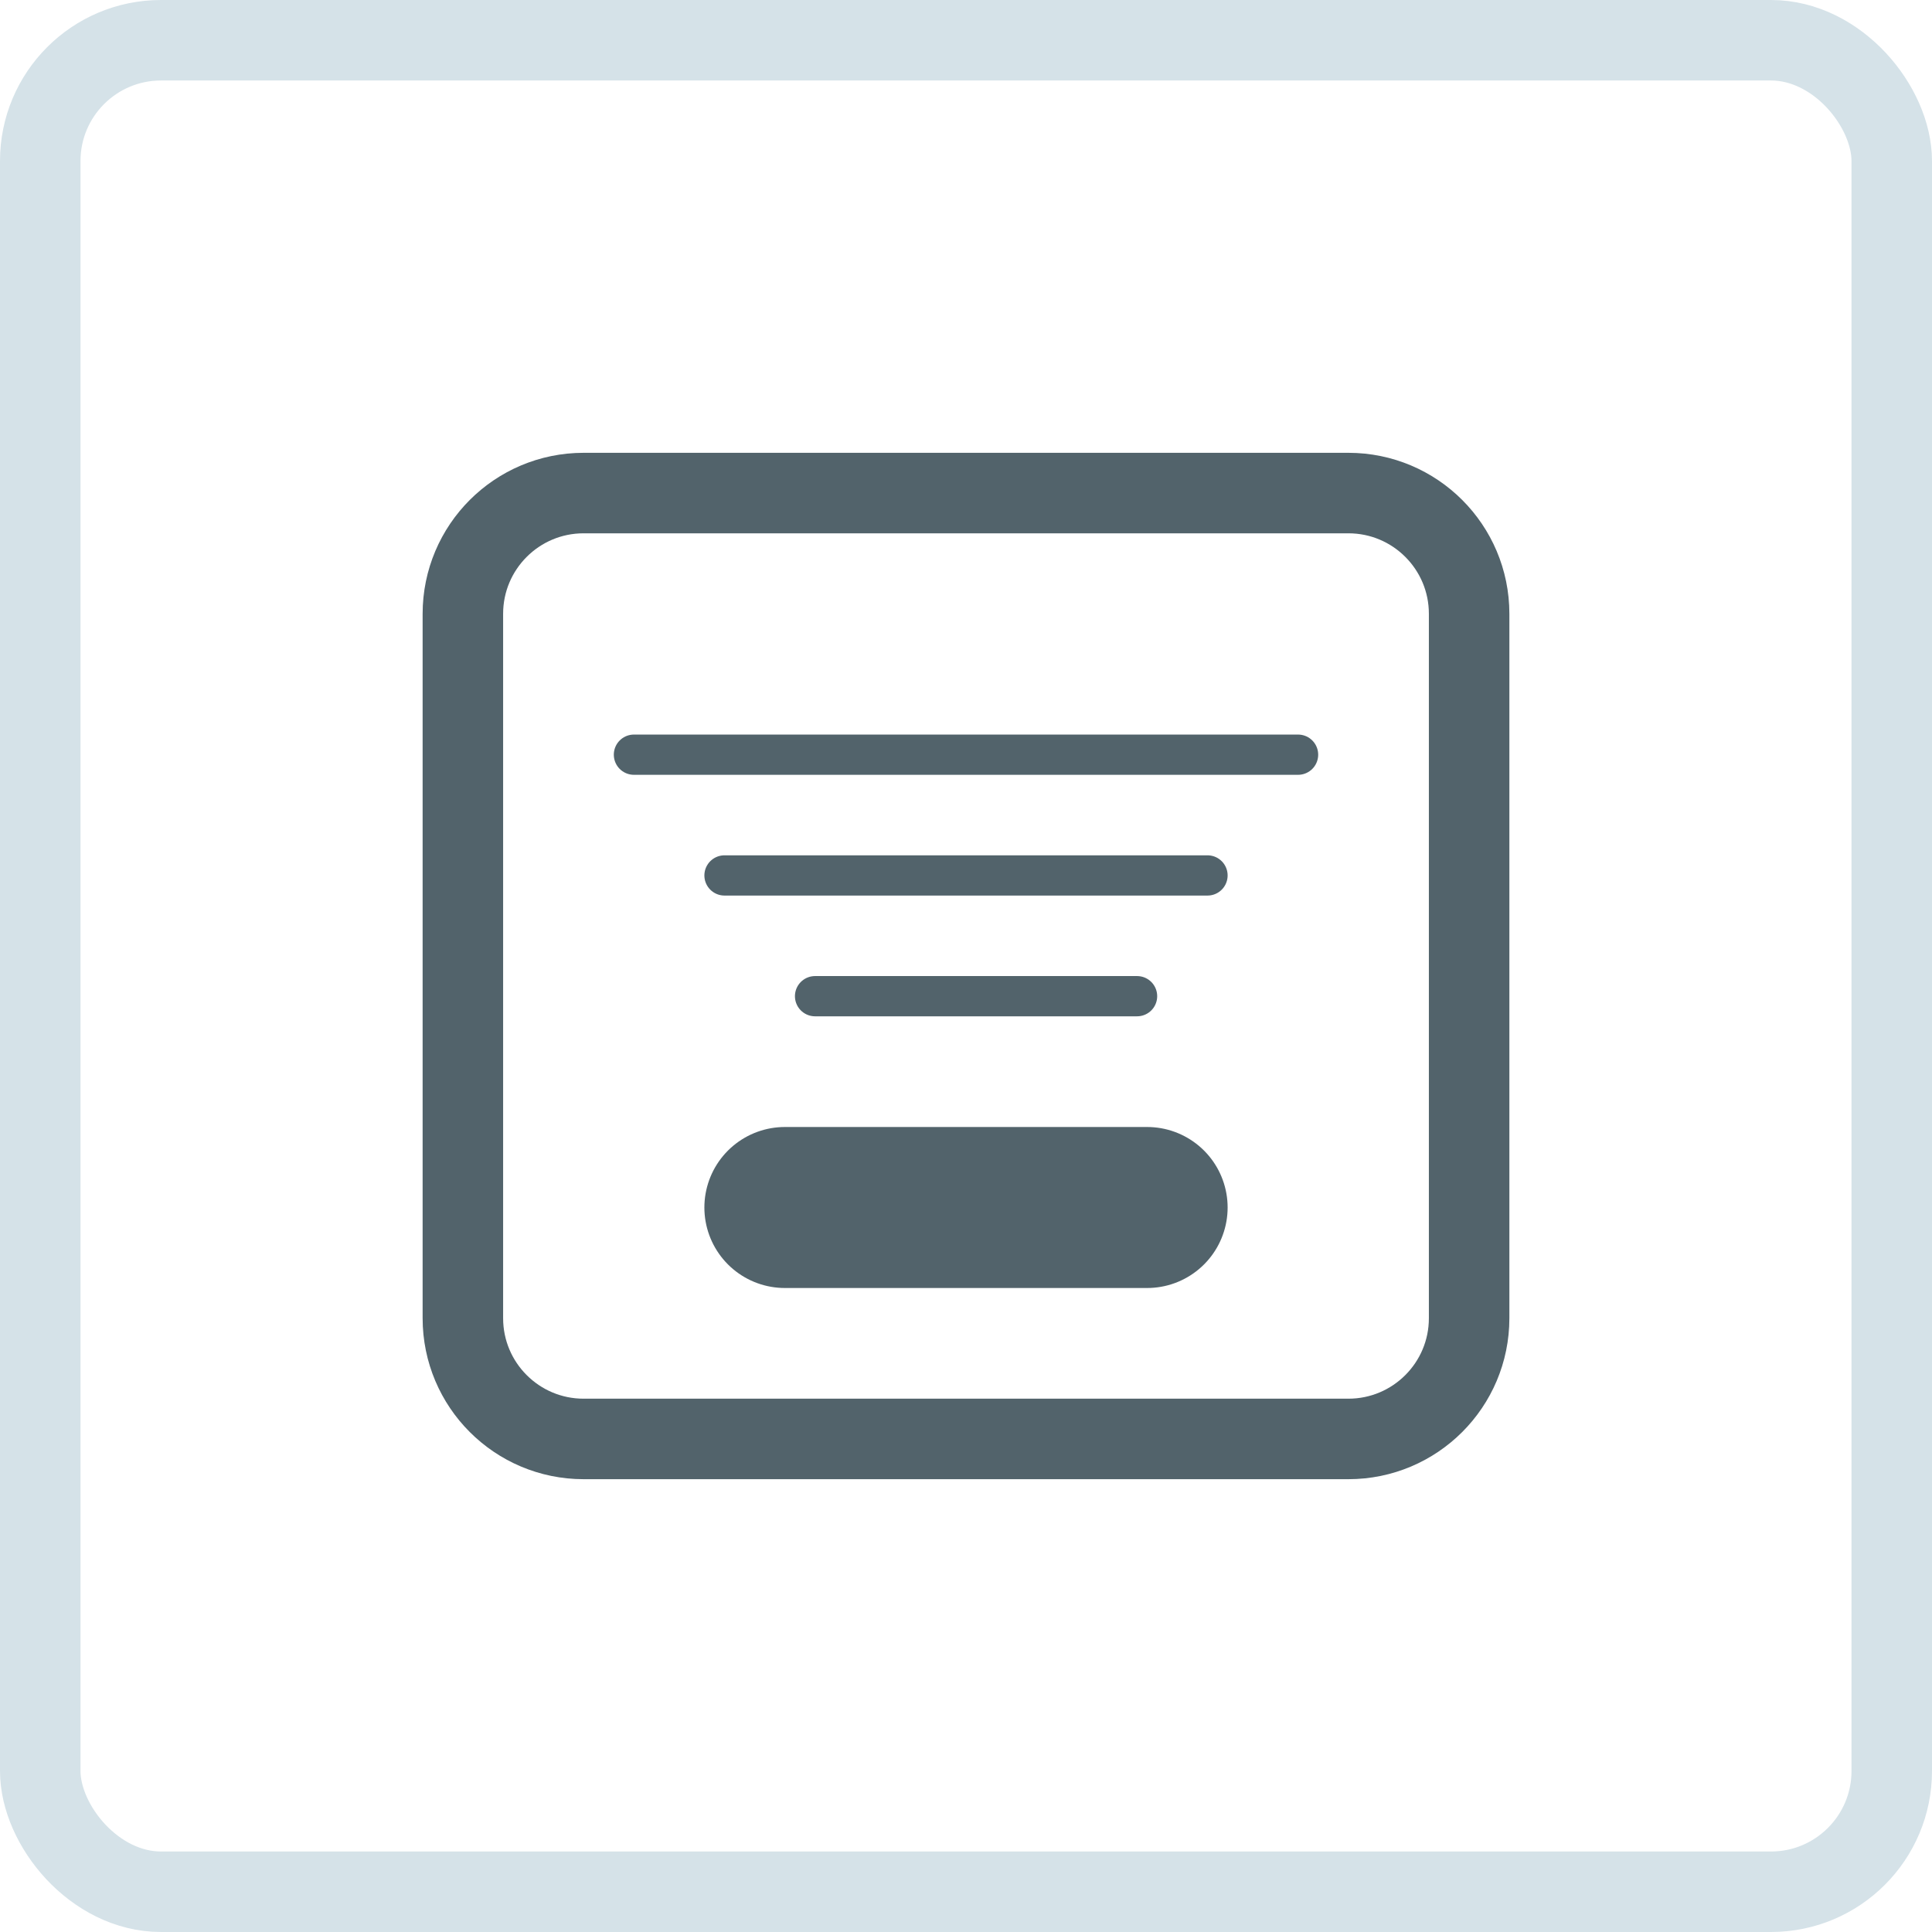<svg width="48" height="48" viewBox="0 0 48 48" version="1.1" xmlns="http://www.w3.org/2000/svg" xmlns:xlink="http://www.w3.org/1999/xlink">
<g data-name="Canvas" fill="none">
<g data-name="Modal">
<g data-name="Rectangle">
<rect x="1" y="1" width="46" height="46" rx="3" stroke-width="2" stroke="#D5E2E8"/>
</g>
<g data-name="Rectangle">
<path fill-rule="evenodd" clip-rule="evenodd" d="M 4 1C 2.343 1 1 2.343 1 4L 1 21.5C 1 23.157 2.343 24.5 4 24.5L 23 24.5C 24.657 24.5 26 23.157 26 21.5L 26 4C 26 2.343 24.657 1 23 1L 4 1Z" stroke-width="2" stroke-miterlimit="8" transform="translate(10.5 11.25)" stroke="#52636B"/>
</g>
<g data-name="Group 2">
<g data-name="Vector">
<path d="M 0 0L 16.5 0" stroke-linecap="round" transform="translate(15.75 18.75)" stroke="#52636B"/>
</g>
<g data-name="Vector">
<path d="M 0 0L 12 0" stroke-linecap="round" transform="translate(18 21.75)" stroke="#52636B"/>
</g>
<g data-name="Vector">
<path d="M 0 0L 9 0" stroke-width="4" stroke-linecap="round" transform="translate(19.5 30)" stroke="#52636B"/>
</g>
<g data-name="Vector">
<path d="M 0 0L 8 0" stroke-linecap="round" transform="translate(20.25 24.75)" stroke="#52636B"/>
</g>
</g>
</g>
</g>
</svg>

